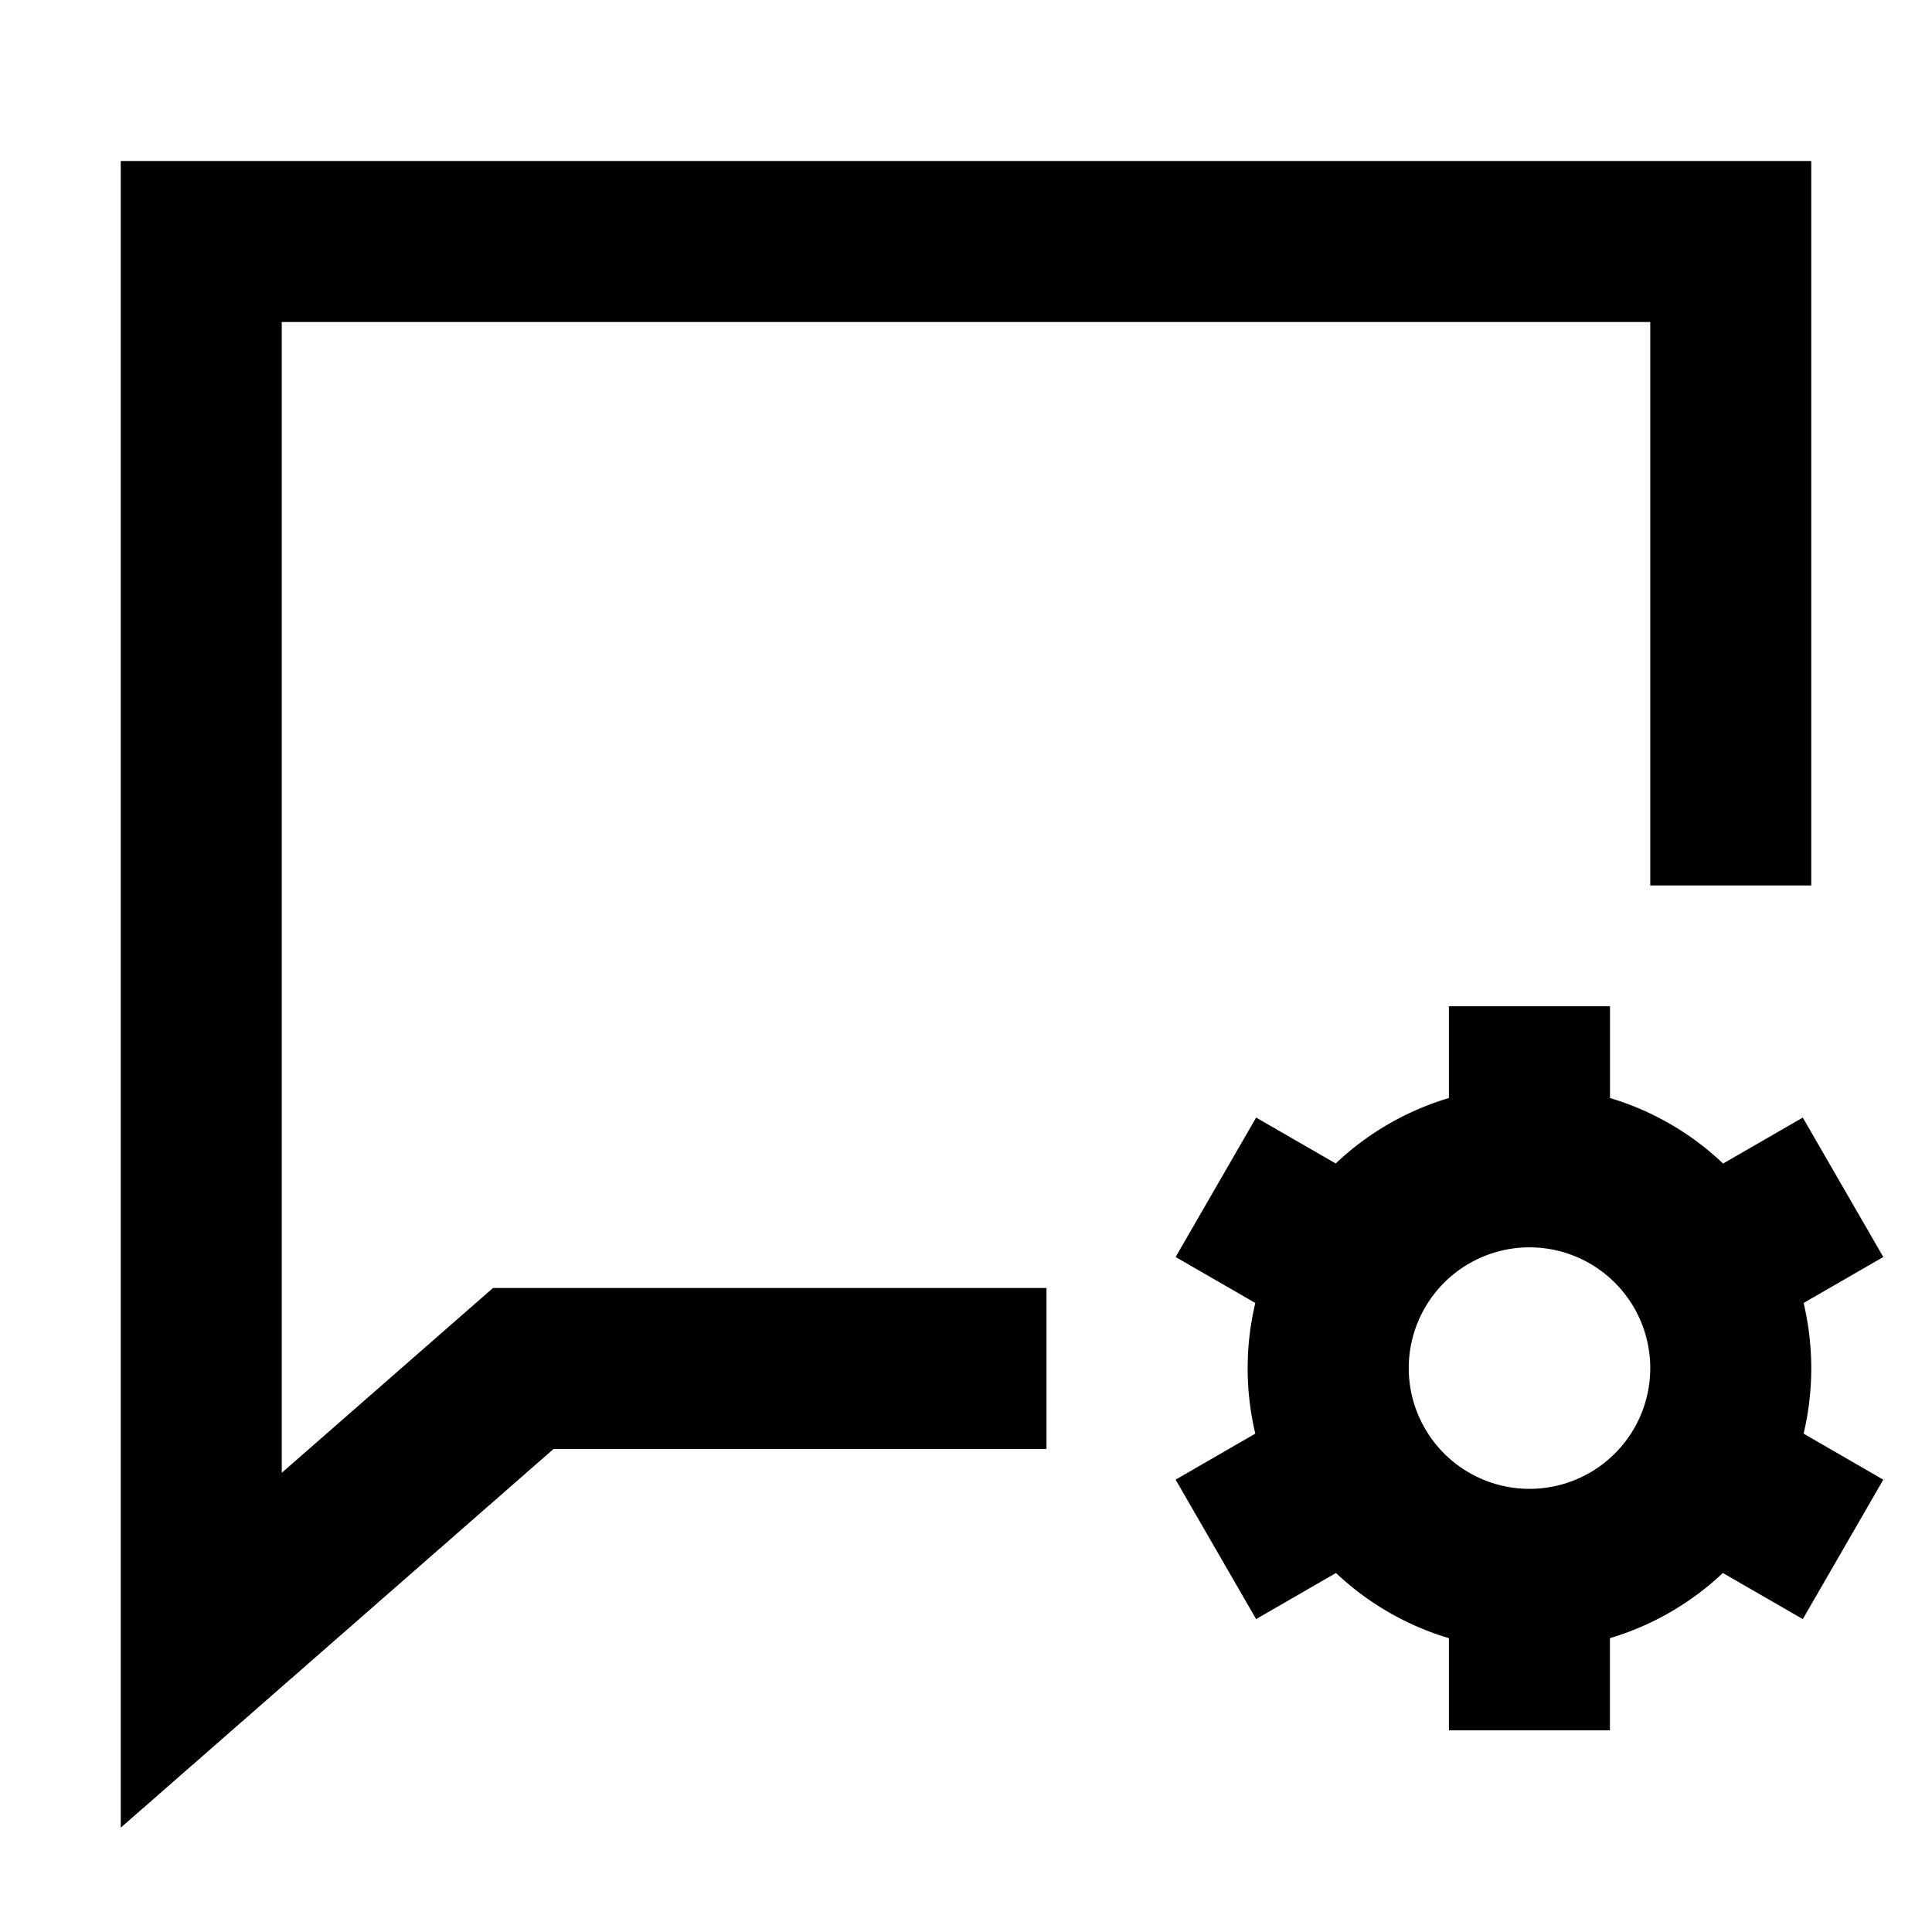 <svg xmlns="http://www.w3.org/2000/svg" width="1em" height="1em" viewBox="0 0 24 24"><path fill="currentColor" d="M1.5 2h21v9h-2V4h-17v14.296L6.124 16H13v2H6.876L1.5 22.704zM20 12.5v1.14a3.496 3.496 0 0 1 1.405.814l.99-.571l1 1.732l-.99.571a3.51 3.51 0 0 1 0 1.623l.99.572l-1 1.732l-.993-.573a3.496 3.496 0 0 1-1.403.81v1.145h-2V20.35a3.496 3.496 0 0 1-1.403-.81l-.992.573l-1-1.732l.99-.572a3.506 3.506 0 0 1 0-1.623l-.99-.571l1-1.732l.989.57a3.497 3.497 0 0 1 1.406-.813V12.5zm-1 2.995a1.5 1.5 0 1 0 0 3a1.5 1.5 0 0 0 0-3"/></svg>